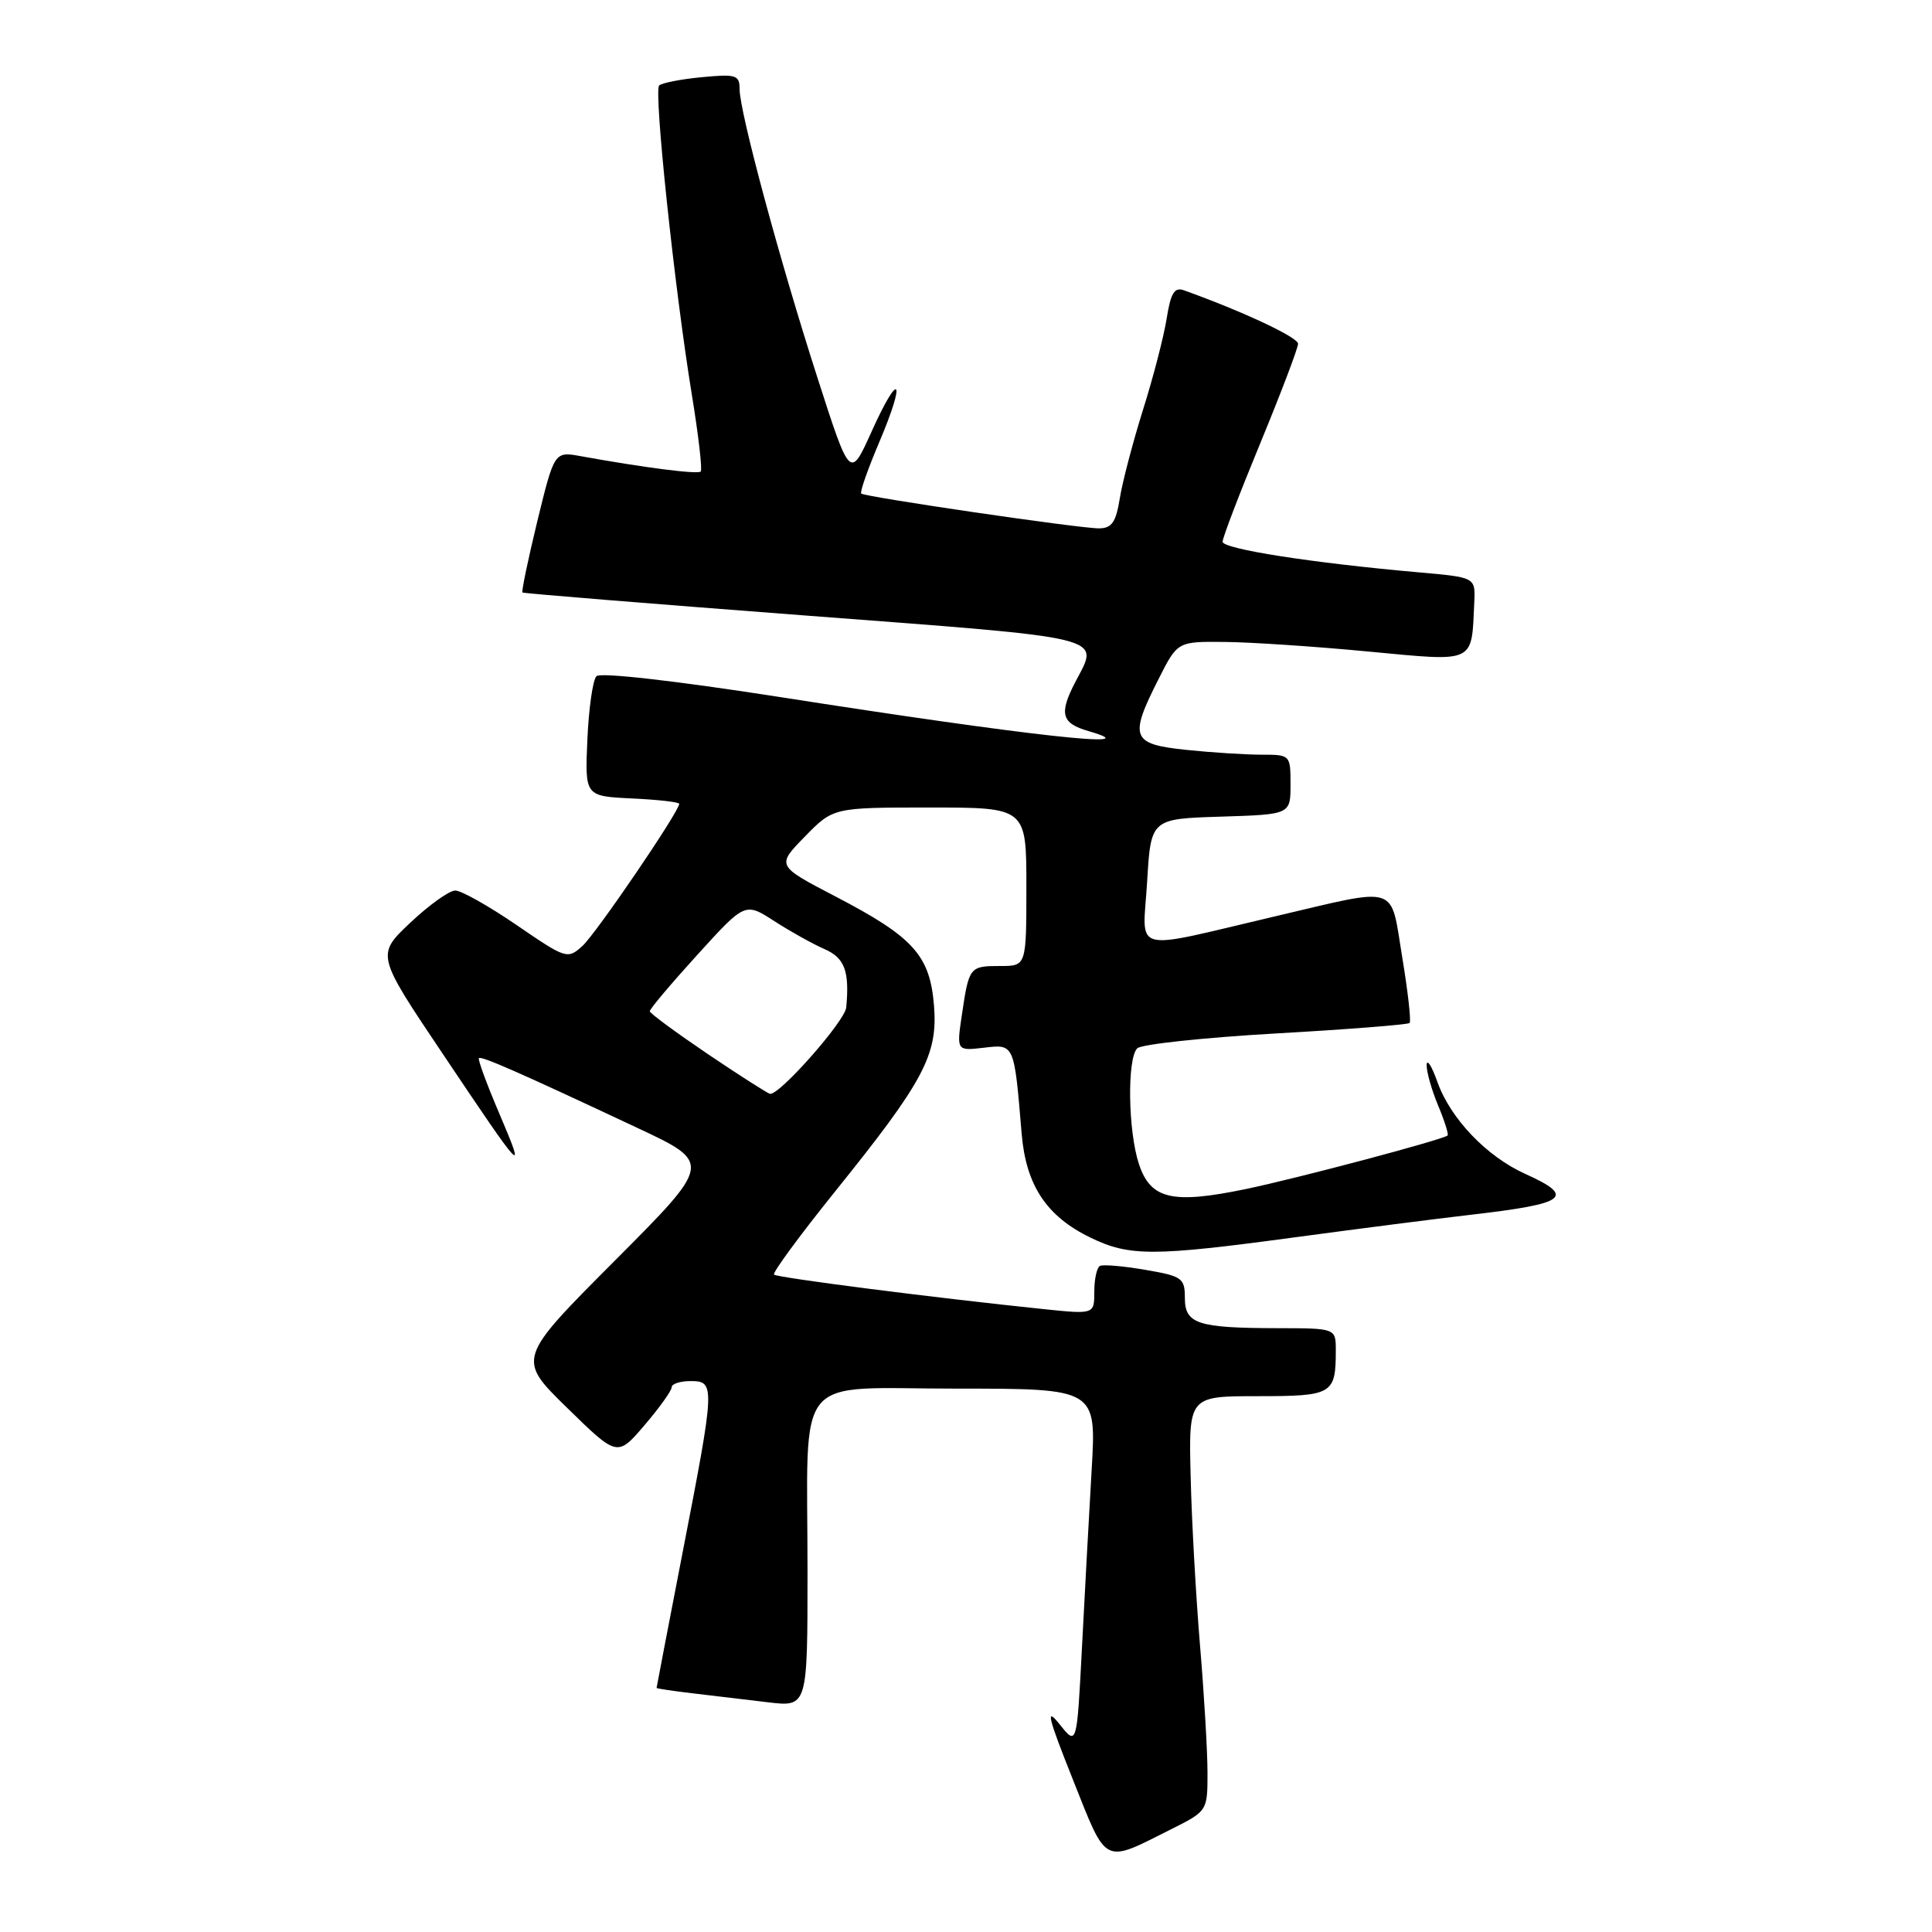 <?xml version="1.0" encoding="UTF-8" standalone="no"?>
<!DOCTYPE svg PUBLIC "-//W3C//DTD SVG 1.1//EN" "http://www.w3.org/Graphics/SVG/1.1/DTD/svg11.dtd" >
<svg xmlns="http://www.w3.org/2000/svg" xmlns:xlink="http://www.w3.org/1999/xlink" version="1.1" viewBox="0 0 256 256">
 <g >
 <path fill="currentColor"
d=" M 155.25 242.35 C 159.98 239.98 160.00 239.94 160.00 234.91 C 160.00 232.12 159.56 224.59 159.02 218.17 C 158.48 211.75 157.91 201.66 157.77 195.75 C 157.50 185.00 157.50 185.00 166.64 185.00 C 176.58 185.00 177.00 184.76 177.00 178.92 C 177.00 176.00 177.00 176.00 169.25 175.99 C 158.66 175.97 157.00 175.42 157.00 171.96 C 157.00 169.35 156.62 169.09 151.75 168.26 C 148.86 167.76 146.16 167.53 145.75 167.74 C 145.34 167.95 145.00 169.48 145.00 171.14 C 145.00 174.16 145.00 174.16 138.25 173.46 C 123.93 171.98 102.97 169.30 102.56 168.89 C 102.33 168.66 105.93 163.75 110.57 157.98 C 122.44 143.25 124.28 139.79 123.76 133.24 C 123.22 126.58 121.03 124.16 110.69 118.78 C 102.88 114.71 102.88 114.71 106.64 110.86 C 110.41 107.00 110.41 107.00 123.20 107.00 C 136.00 107.00 136.00 107.00 136.00 117.50 C 136.00 128.00 136.00 128.00 132.56 128.00 C 128.49 128.00 128.40 128.10 127.47 134.37 C 126.74 139.25 126.74 139.25 130.36 138.83 C 134.42 138.35 134.38 138.25 135.37 150.18 C 135.94 157.06 138.66 161.17 144.51 164.00 C 149.65 166.49 152.80 166.49 171.50 163.96 C 179.75 162.85 190.32 161.49 195.00 160.95 C 207.65 159.49 208.83 158.58 202.09 155.54 C 196.99 153.24 192.20 148.23 190.47 143.38 C 189.71 141.24 189.07 140.23 189.04 141.13 C 189.02 142.02 189.70 144.43 190.56 146.49 C 191.42 148.54 191.98 150.33 191.81 150.46 C 191.07 151.05 171.84 156.15 165.10 157.55 C 155.32 159.58 152.46 158.92 150.91 154.23 C 149.47 149.86 149.33 140.27 150.69 138.91 C 151.23 138.37 159.48 137.49 169.03 136.94 C 178.57 136.40 186.56 135.77 186.78 135.55 C 187.00 135.33 186.56 131.40 185.80 126.83 C 184.19 117.07 185.58 117.52 169.00 121.41 C 149.47 125.99 151.42 126.51 152.00 116.84 C 152.50 108.50 152.50 108.50 161.75 108.21 C 171.00 107.92 171.00 107.92 171.00 103.96 C 171.00 100.03 170.97 100.00 167.15 100.00 C 165.03 100.00 160.53 99.71 157.15 99.36 C 149.92 98.60 149.58 97.74 153.52 89.97 C 156.03 85.00 156.03 85.00 162.27 85.06 C 165.70 85.09 174.26 85.66 181.29 86.33 C 195.65 87.68 194.97 88.00 195.35 79.79 C 195.50 76.50 195.50 76.50 188.00 75.84 C 173.84 74.59 162.00 72.74 162.00 71.78 C 162.00 71.25 164.25 65.37 167.00 58.71 C 169.75 52.04 172.00 46.12 172.00 45.55 C 171.99 44.69 164.71 41.28 156.89 38.47 C 155.62 38.01 155.13 38.81 154.59 42.20 C 154.22 44.56 152.81 50.00 151.46 54.28 C 150.12 58.56 148.73 63.84 148.38 66.03 C 147.87 69.20 147.32 70.00 145.62 70.01 C 143.10 70.03 114.67 65.86 114.12 65.40 C 113.91 65.22 115.00 62.13 116.53 58.53 C 120.11 50.09 119.19 48.96 115.47 57.23 C 112.64 63.50 112.64 63.50 108.30 50.00 C 103.29 34.43 98.00 14.81 98.00 11.81 C 98.00 9.94 97.54 9.79 92.98 10.23 C 90.22 10.49 87.68 10.99 87.34 11.33 C 86.61 12.06 89.38 38.25 91.67 52.28 C 92.55 57.66 93.08 62.25 92.85 62.48 C 92.46 62.88 85.32 61.96 76.98 60.45 C 73.46 59.81 73.46 59.81 71.20 69.05 C 69.97 74.13 69.08 78.39 69.23 78.51 C 69.38 78.63 86.26 80.00 106.75 81.56 C 147.39 84.65 145.69 84.23 142.49 90.36 C 140.30 94.58 140.63 95.84 144.25 96.88 C 152.78 99.34 136.37 97.53 103.20 92.34 C 89.46 90.20 79.54 89.07 79.03 89.60 C 78.55 90.10 78.01 93.88 77.83 98.00 C 77.50 105.50 77.50 105.50 83.75 105.80 C 87.19 105.96 90.00 106.28 90.00 106.51 C 90.00 107.53 78.98 123.71 77.17 125.35 C 75.20 127.13 75.00 127.06 68.46 122.58 C 64.78 120.06 61.12 118.00 60.33 118.00 C 59.53 118.00 56.85 119.92 54.37 122.26 C 49.86 126.52 49.86 126.52 58.58 139.51 C 69.45 155.72 69.79 156.08 66.14 147.50 C 64.50 143.66 63.29 140.37 63.46 140.21 C 63.78 139.89 68.90 142.15 84.43 149.44 C 94.37 154.10 94.37 154.10 81.43 167.08 C 68.50 180.05 68.50 180.05 75.15 186.55 C 81.80 193.05 81.80 193.05 85.40 188.85 C 87.38 186.53 89.00 184.27 89.00 183.82 C 89.00 183.37 90.12 183.00 91.50 183.00 C 94.78 183.00 94.76 183.52 90.49 205.50 C 88.57 215.40 87.00 223.57 87.00 223.66 C 87.00 223.74 89.14 224.06 91.75 224.37 C 94.36 224.68 98.86 225.21 101.75 225.56 C 107.00 226.19 107.00 226.19 107.00 208.22 C 107.00 181.38 104.86 184.00 126.77 184.00 C 145.28 184.00 145.28 184.00 144.65 194.75 C 144.31 200.66 143.72 211.32 143.36 218.42 C 142.69 231.35 142.69 231.35 140.39 228.46 C 138.51 226.11 138.84 227.46 142.17 235.82 C 146.74 247.30 146.08 246.96 155.25 242.35 Z  M 93.82 139.69 C 89.60 136.83 86.12 134.28 86.10 134.00 C 86.07 133.72 88.91 130.36 92.39 126.53 C 98.73 119.55 98.73 119.55 102.61 122.06 C 104.75 123.44 107.74 125.10 109.25 125.76 C 111.93 126.93 112.58 128.69 112.13 133.50 C 111.95 135.31 103.33 145.09 102.04 144.94 C 101.74 144.90 98.05 142.54 93.82 139.69 Z "/>
</g>
</svg>